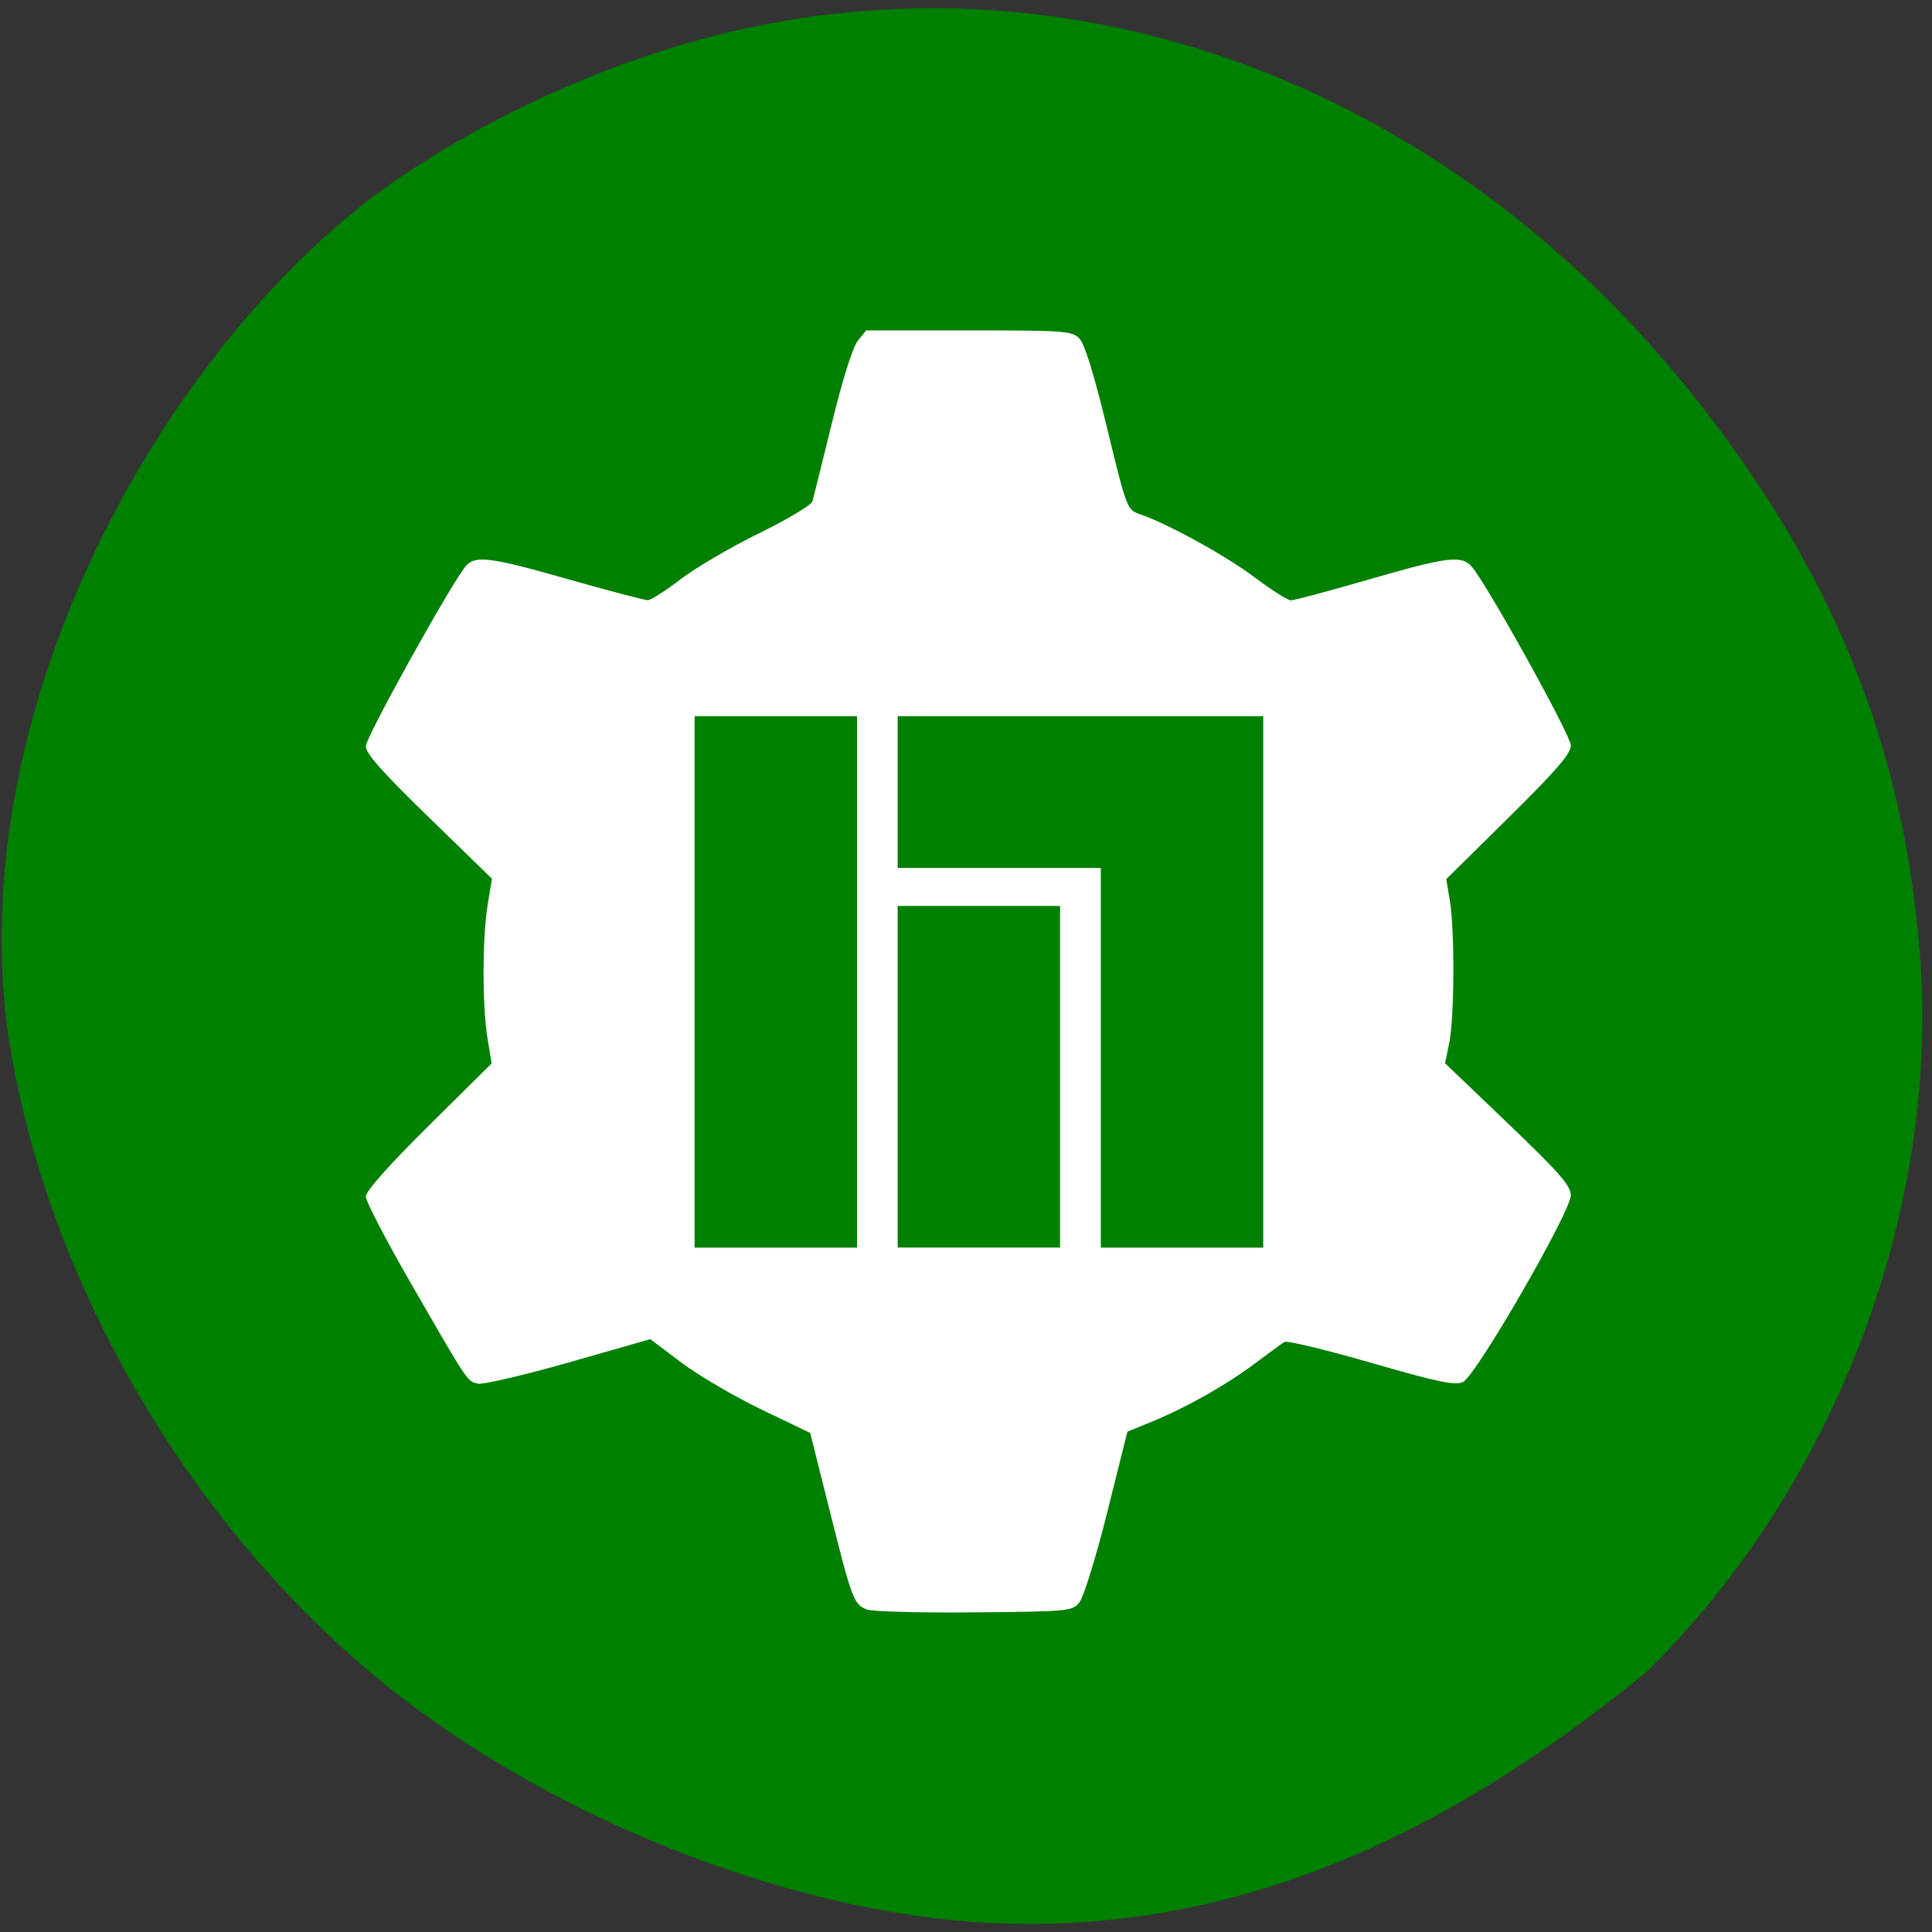 <svg xmlns="http://www.w3.org/2000/svg" viewBox="0 0 256 256"><rect x="0" y="0" width="256" height="256" fill="#333333" stroke="none"/><defs><clipPath><path transform="matrix(15.333 0 0 11.5 415 -125.5)" d="m -24 13 c 0 1.105 -0.672 2 -1.5 2 -0.828 0 -1.5 -0.895 -1.5 -2 0 -1.105 0.672 -2 1.5 -2 0.828 0 1.5 0.895 1.5 2 z"/></clipPath></defs><path d="m 128.45 254.63 c -26.365 -2.048 -57.06 -14.657 -78.33 -32.17 -25.869 -21.308 -44.512 -53.989 -49.16 -86.2 -5.475 -42.554 19.949 -88.29 48.18 -109.99 14.194 -10.568 32.876 -18.979 50.34 -22.658 45.45 -9.582 92.43 8.559 124.22 47.965 c 19.05 23.62 28.736 47.43 30.75 75.6 2.415 33.769 -11.502 69.981 -36.26 94.36 -28.1 22.988 -56.821 35.463 -89.73 33.11 z" fill="#008000"/><g transform="matrix(11.296 0 0 11.562 34.452 26.538)" stroke-linejoin="round" stroke-linecap="round"><path d="m 7.117 16.15 c -0.152 -0.061 -0.172 -0.111 -0.431 -1.119 l -0.232 -0.904 l -0.575 -0.27 c -0.316 -0.149 -0.739 -0.391 -0.938 -0.538 l -0.363 -0.267 l -0.96 0.268 c -0.528 0.147 -1.01 0.256 -1.065 0.242 -0.125 -0.031 -0.105 -0.001 -0.78 -1.145 -0.293 -0.496 -0.532 -0.945 -0.532 -0.999 0 -0.062 0.268 -0.357 0.738 -0.812 l 0.738 -0.714 l -0.048 -0.286 c -0.063 -0.37 -0.062 -1.156 0.002 -1.534 l 0.05 -0.297 l -0.74 -0.703 c -0.546 -0.518 -0.74 -0.732 -0.74 -0.816 0.001 -0.105 1.01 -1.878 1.173 -2.064 0.112 -0.126 0.285 -0.104 1.216 0.155 0.471 0.131 0.885 0.237 0.92 0.236 0.036 -0.001 0.209 -0.109 0.385 -0.241 0.176 -0.131 0.591 -0.369 0.922 -0.527 0.331 -0.159 0.612 -0.323 0.624 -0.366 0.012 -0.043 0.115 -0.447 0.228 -0.898 0.124 -0.495 0.244 -0.868 0.303 -0.94 l 0.098 -0.12 h 1.203 c 1.116 0 1.21 0.007 1.296 0.09 0.063 0.06 0.171 0.4 0.327 1.028 0.232 0.932 0.235 0.938 0.387 0.989 0.326 0.109 1.01 0.477 1.348 0.726 0.195 0.143 0.385 0.261 0.422 0.261 0.037 0 0.447 -0.107 0.91 -0.238 0.919 -0.26 1.087 -0.281 1.207 -0.153 0.168 0.18 1.167 1.938 1.167 2.054 0 0.094 -0.168 0.284 -0.731 0.827 l -0.731 0.705 l 0.042 0.246 c 0.058 0.338 0.054 1.336 -0.006 1.626 l -0.05 0.238 l 0.738 0.69 c 0.605 0.566 0.738 0.714 0.737 0.823 -0.001 0.19 -1.114 2.073 -1.265 2.14 -0.095 0.042 -0.29 0.002 -1.078 -0.22 -0.529 -0.149 -0.986 -0.257 -1.016 -0.239 -0.029 0.017 -0.189 0.131 -0.354 0.252 -0.339 0.248 -0.807 0.505 -1.215 0.667 l -0.273 0.109 l -0.237 0.925 c -0.131 0.512 -0.277 0.972 -0.325 1.03 -0.086 0.103 -0.117 0.106 -1.238 0.116 -0.632 0.006 -1.198 -0.009 -1.257 -0.033 z" fill="#fff"/><path d="m 5.098 5.912 v 6.091 h 1.905 v -6.091 m 0.477 0 v 1.74 h 2.383 v 4.351 h 1.905 v -4.351 v -1.74 m -4.288 2.175 v 3.915 h 1.905 v -3.915" fill="#008000" stroke-width="0.57"/></g></svg>